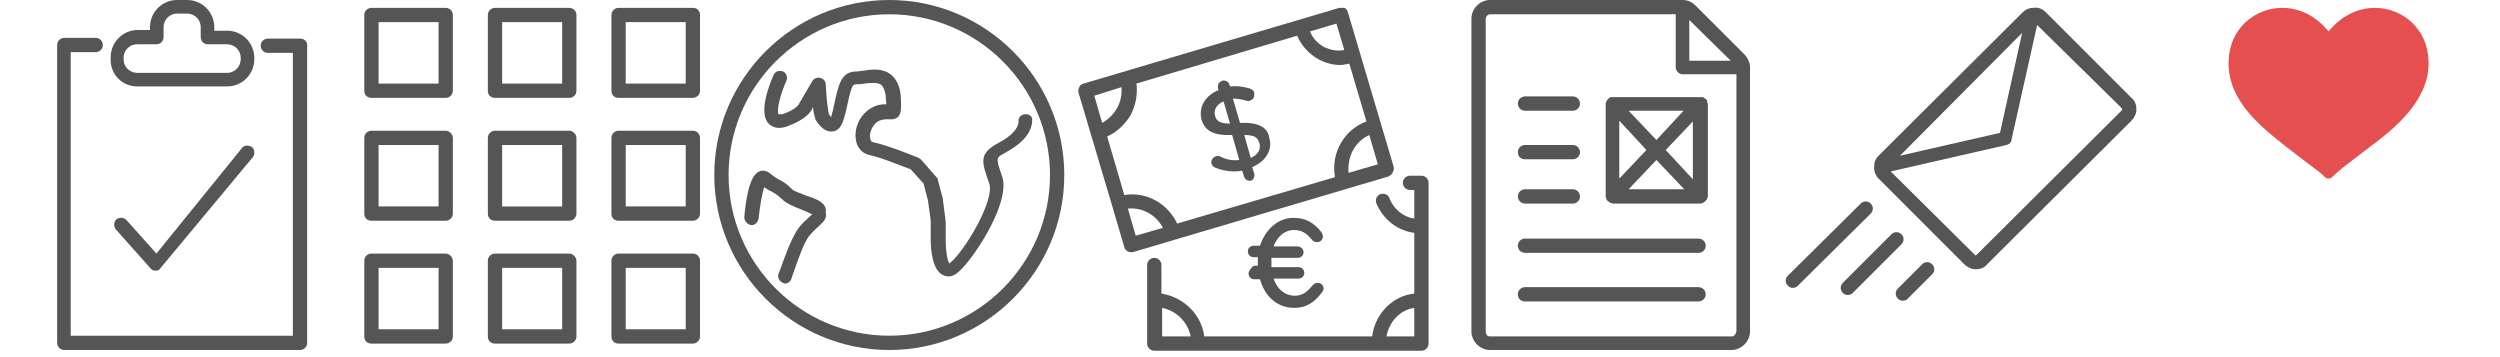 <svg xmlns="http://www.w3.org/2000/svg" width="350" height="50" viewBox="0 0 350 50"><g fill="#555"><path d="M19.2 12.1h12.6c2.1 0 3.8-1.7 3.8-3.8v-.2c0-2.1-1.7-3.8-3.8-3.8H30v-.5C30 1.7 28.3 0 26.2 0h-1.4C22.7 0 21 1.7 21 3.8v.4h-1.7c-2.1 0-3.8 1.7-3.8 3.8v.2c-.1 2.2 1.6 3.9 3.7 3.9zm-1.9-4c0-1 .8-1.9 1.9-1.9h2.7c.5 0 1-.4 1-1V3.8c0-1 .8-1.9 1.9-1.9h1.4c1 0 1.9.8 1.9 1.9v1.4c0 .5.4 1 1 1h2.7c1 0 1.9.8 1.9 1.9v.2c0 1-.8 1.9-1.9 1.9H19.2c-1 0-1.9-.8-1.9-1.9v-.2z"/><path d="M42 5.4h-4.5c-.5 0-1 .4-1 1 0 .5.4 1 1 1H41V47H9.9V7.3h3.5c.5 0 1-.4 1-1 0-.5-.4-1-1-1H9c-.5 0-1 .4-1 1V48c0 .5.4 1 1 1h33c.5 0 1-.4 1-1V6.3c0-.5-.4-.9-1-.9z"/><path d="M33.9 20.7l-12 14.8-4.2-4.7c-.4-.4-1-.4-1.4-.1-.4.4-.4 1-.1 1.4l4.9 5.5c.2.2.4.3.7.3.3 0 .5-.1.7-.4L35.4 22c.3-.4.3-1-.1-1.4-.5-.3-1.1-.3-1.4.1z"/></g><path fill="#555" d="M62.4 1.1H52c-.5 0-1 .4-1 1v10.6c0 .6.4 1 1 1h10.4c.5 0 1-.4 1-1V2.1c0-.6-.5-1-1-1zm-1 10.6H53V3.1h8.4v8.6zm1 6.6H52c-.5 0-1 .4-1 1v10.6c0 .6.4 1 1 1h10.4c.5 0 1-.4 1-1V19.3c0-.5-.5-1-1-1zm-1 10.6H53v-8.6h8.4v8.6zm1 6.6H52c-.5 0-1 .4-1 1v10.6c0 .6.4 1 1 1h10.4c.5 0 1-.4 1-1V36.5c0-.5-.5-1-1-1zm-1 10.6H53v-8.6h8.4v8.6zm18.3-45H69.3c-.5 0-1 .4-1 1v10.6c0 .6.4 1 1 1h10.4c.5 0 1-.4 1-1V2.1c0-.6-.5-1-1-1zm-1 10.6h-8.4V3.1h8.4v8.6zm1 6.6H69.3c-.5 0-1 .4-1 1v10.6c0 .6.4 1 1 1h10.4c.5 0 1-.4 1-1V19.3c0-.5-.5-1-1-1zm-1 10.6h-8.4v-8.6h8.4v8.6zm1 6.6H69.3c-.5 0-1 .4-1 1v10.6c0 .6.4 1 1 1h10.4c.5 0 1-.4 1-1V36.5c0-.5-.5-1-1-1zm-1 10.6h-8.4v-8.6h8.4v8.6zM97 1.1H86.6c-.5 0-1 .4-1 1v10.6c0 .6.4 1 1 1H97c.5 0 1-.4 1-1V2.1c0-.6-.4-1-1-1zm-1 10.6h-8.4V3.1H96v8.6zm1 6.6H86.6c-.5 0-1 .4-1 1v10.6c0 .6.4 1 1 1H97c.5 0 1-.4 1-1V19.3c0-.5-.4-1-1-1zm-1 10.6h-8.4v-8.6H96v8.6zm1 6.6H86.6c-.5 0-1 .4-1 1v10.6c0 .6.4 1 1 1H97c.5 0 1-.4 1-1V36.5c0-.5-.4-1-1-1zm-1 10.6h-8.4v-8.6H96v8.6z"/><g fill="#555"><path d="M124.5 0C111 0 100 11 100 24.5S111 49 124.5 49 149 38 149 24.5 138 0 124.5 0zm0 47C112.1 47 102 36.9 102 24.5S112.1 2 124.5 2 147 12.1 147 24.5 136.9 47 124.5 47z"/><path d="M143.5 16c-.5 0-1 .5-.9 1 0 .9-.9 2-2.8 3-2.8 1.5-2.4 2.6-1.3 5.7.8 2.4-3.6 9.7-5.6 11.2-.3-.5-.5-1.9-.5-3.1v-2.6c0-.1 0-.3-.4-3.3v-.1l-.7-2.6c0-.2-.1-.3-.2-.4l-2.1-2.4c-.1-.1-.2-.2-.4-.3-.2-.1-4.4-1.8-6.4-2.2-.1 0-.3-.1-.4-.6-.1-.8.4-2 1.3-2.4.5-.2.8-.2 1.2-.2.3 0 .9.1 1.4-.3.5-.5.5-1.3.4-3-.1-1.3-.6-2.3-1.3-2.9-1.2-1-2.8-.8-3.9-.6-.3 0-.6.1-.9.1-2.3 0-2.6 1.7-3.4 5.5l-.2.7v.2l-.3-.3c-.2-.4-.4-2.5-.5-4.3 0-.4-.3-.8-.8-.9-.4-.1-.9.1-1.1.5l-1.7 2.9c-.1.1-.1.1-.1.2 0 0-.3.8-2.4 1.5h-.5c-.3-.5.2-2.7 1.1-4.7.2-.5 0-1.1-.5-1.3s-1.1 0-1.3.5c-.7 1.6-2.1 5.3-.7 6.8.4.4 1.2.9 2.6.4 2.7-1 3.4-2.1 3.6-2.7v-.1c.1 1 .3 1.6.4 1.9.2.3 1.1 1.8 2.4 1.6.8-.1 1.3-.8 1.6-2l.2-.7c.8-3.7.9-3.9 1.5-3.9.3 0 .7 0 1.1-.1.9-.1 1.9-.2 2.4.2.3.3.5.8.6 1.5 0 .6.1 1 .1 1.2-.5 0-1.1 0-1.9.4-1.8.9-2.6 2.9-2.4 4.4.1 1.2.9 2.1 1.9 2.3 1.6.3 4.9 1.7 5.8 2l1.8 2 .6 2.3c.2 1.3.4 2.8.4 2.9v2.7c0 1.2.2 4.2 1.7 4.9.2.1.4.2.8.2.3 0 .7-.1 1.1-.4 1.9-1.3 7.7-9.8 6.4-13.6-.9-2.6-.9-2.6.4-3.3 2.6-1.4 3.9-3 3.8-4.8 0-.2-.4-.7-1-.6zm-30.6 11.4c-.7-.3-1.7-.6-2-.9-.8-.8-1.3-1.1-1.9-1.4-.4-.2-.8-.5-1.3-.9-.4-.3-1-.4-1.4-.2-.4.2-1.6.7-2.1 6.4 0 .5.4 1 .9 1.1.6.1 1-.4 1.1-.9.2-1.8.5-3.6.8-4.4.4.3.7.5 1 .6.5.3.9.5 1.5 1.1s1.6 1 2.6 1.4c.5.2 1.2.5 1.6.7l-.1.1c-1.4 1.3-1.8 1.6-2.6 3.2-.8 1.5-1.9 4.9-2 5-.2.5.1 1.1.6 1.3.1 0 .2.1.3.1.4 0 .8-.3.9-.7 0 0 1.1-3.3 1.8-4.8.6-1.2.8-1.4 2.1-2.6l.3-.3c.7-.6.7-1.2.6-1.6.2-1.2-1.1-1.8-2.7-2.3z"/></g><g fill="#555"><path d="M173.6 17.2l-1-3.4c.6 0 1.2.1 1.9.3.2.1.4 0 .5 0 .2-.1.4-.2.5-.4s.1-.4.1-.7c-.1-.4-.4-.5-.6-.6-1-.3-1.9-.4-2.8-.3l-.1-.3c-.1-.4-.6-.6-1-.5-.2.1-.4.2-.5.4-.1.2-.1.4-.1.6l.1.3c-1.9.8-2.8 2.4-2.4 4.1.5 1.7 1.8 2.3 4.3 2.2l1 3.5c-.9.1-1.7 0-2.7-.5-.2-.1-.4-.1-.6 0-.4.1-.7.6-.6 1 .1.3.3.5.6.6 1.3.5 2.5.6 3.7.4l.3.9c.1.3.4.5.7.5h.2c.4-.1.6-.6.5-1l-.3-.9c1.9-.8 2.9-2.4 2.4-4.1-.2-1.5-1.6-2.2-4.1-2.1zm-1.4.1c-1.5 0-1.9-.4-2.1-1.1-.2-.8.2-1.6 1.2-2l.9 3.1zm2.9 4.8l-.9-3.2c1.5 0 1.9.4 2.1 1.1.3.9-.2 1.7-1.2 2.1z"/><path d="M195 24.1c.1-.2.2-.5.1-.8l-6.4-21.6c-.1-.3-.2-.5-.5-.6h-.7l-35.8 10.6c-.3.1-.5.2-.6.5-.1.2-.2.5-.1.8l4.7 15.8 1.7 5.8c.1.4.5.7.9.7h.3l35.8-10.6c.3-.2.5-.3.6-.6zm-8.1.7l-22.1 6.5c-1.3-2.8-4.3-4.5-7.4-4l-2.4-8.2c1.4-.6 2.5-1.7 3.3-3 .7-1.4 1-2.9.8-4.4L181.6 5c.6 1.4 1.7 2.6 3 3.3.9.5 2 .8 3 .8.4 0 .9-.1 1.3-.2l2.4 8.1c-3.2 1.2-5 4.5-4.4 7.8zM188.2 7c-1 .2-1.9 0-2.8-.4-.9-.5-1.6-1.2-2-2.2l3.7-1.1 1.1 3.7zM157 12.2c.1 1-.1 2-.6 2.9-.5.9-1.2 1.6-2.1 2.1l-1.1-3.8 3.8-1.2zm.9 17c2-.2 4 .9 4.9 2.7L159 33l-1.1-3.8zm30.9-5c-.2-2.3.9-4.4 2.9-5.3l1.2 4.1-4.1 1.2zm-14 14.1c0 .4.3.8.8.8h.8c.7 2.5 2.5 4 4.8 4 1.6 0 2.8-.7 3.9-2.2.1-.2.2-.3.2-.5 0-.5-.4-.8-.8-.8-.3 0-.5.1-.7.3-.8 1-1.5 1.5-2.5 1.5-1.4 0-2.5-.9-3-2.4h3.5c.4 0 .8-.3.8-.8 0-.4-.3-.8-.8-.8H178v-1.3h3.7c.4 0 .8-.3.8-.8 0-.4-.4-.8-.8-.8h-3.4c.5-1.4 1.6-2.3 2.8-2.3 1.1 0 1.8.4 2.6 1.4.1.1.3.3.7.3.5 0 .8-.4.8-.8 0-.2-.1-.4-.2-.6-1.1-1.4-2.3-2-3.9-2-2.1 0-3.9 1.5-4.7 3.9h-.9c-.4 0-.8.3-.8.8 0 .4.3.8.8.8h.6v1.2h-.6c-.4.4-.7.7-.7 1.1z"/><path d="M199 24.6h-1.6c-.5 0-1 .4-1 1 0 .5.4 1 1 1h.6v4c-1.5-.2-2.9-1.3-3.5-2.9-.2-.5-.8-.7-1.3-.5-.5.2-.7.8-.5 1.3 1 2.3 3 3.8 5.3 4.1v8.5c-3 .3-5.5 2.8-5.9 6h-23.5c-.4-3.1-2.9-5.5-6-6v-4c0-.5-.4-1-1-1-.5 0-1 .4-1 1v11c0 .5.4 1 1 1H199c.5 0 1-.4 1-1V25.6c0-.5-.4-1-1-1zm-36.3 18.5c2 .4 3.6 2 4 4h-4v-4zm31.4 4c.4-2.1 1.9-3.7 3.9-4v4h-3.9z"/></g><g fill="#555"><path d="M244.2 7.6L237.4.8c-.5-.5-1.1-.8-1.8-.8h-27c-1.4 0-2.6 1.2-2.6 2.6v43.8c0 1.4 1.2 2.6 2.6 2.6h33.8c1.4 0 2.6-1.2 2.6-2.6v-37c0-.6-.3-1.3-.8-1.8zm-1.9.9h-5.8V2.8l5.8 5.7zm.1 38.6h-33.8c-.4 0-.6-.3-.6-.7V2.7c0-.4.3-.7.6-.7h26v7.4c0 .5.4 1 1 1h7.5v36c-.1.4-.3.7-.7.7z"/><path d="M237.8 40.2h-24.3c-.5 0-1 .4-1 1s.4 1 1 1h24.3c.5 0 1-.4 1-1s-.5-1-1-1zm0-6.8h-24.3c-.5 0-1 .4-1 1 0 .5.4 1 1 1h24.3c.5 0 1-.4 1-1s-.5-1-1-1zm-24.3-4.9h6.7c.5 0 1-.4 1-1 0-.5-.4-1-1-1h-6.7c-.5 0-1 .4-1 1 0 .5.4 1 1 1zm0-6.2h6.7c.5 0 1-.4 1-1 0-.5-.4-1-1-1h-6.7c-.5 0-1 .4-1 1s.4 1 1 1zm0-6.8h6.7c.5 0 1-.4 1-1 0-.5-.4-1-1-1h-6.7c-.5 0-1 .4-1 1 0 .5.4 1 1 1zm25.5-1.3v-.1s0-.1-.1-.1c0-.1-.1-.2-.2-.2 0 0-.1 0-.1-.1-.1 0-.1-.1-.2-.1h-12.9c-.1 0-.1.1-.2.1 0 0-.1 0-.1.1l-.2.2s0 .1-.1.1v.1c0 .1-.1.2-.1.3v13c0 .1 0 .2.1.3v.1s0 .1.1.1c0 .1.1.2.2.2l.1.1c.1 0 .1.1.2.1s.2.1.4.1H238c.1 0 .3 0 .4-.1.1 0 .1-.1.2-.1l.1-.1.2-.2s0-.1.1-.1v-.1c0-.1.1-.2.1-.3v-13c-.1-.1-.1-.2-.1-.3zm-7.1 5.4l-3.9-4.1h7.7l-3.8 4.1zm-1.4 1.4l-3.8 4v-8.1l3.8 4.1zm1.4 1.4l3.9 4.1H228l3.9-4.1zm1.3-1.4l3.8-4v8.1l-3.8-4.1z"/></g><path fill="#555" d="M298.4 13.7l-12-12c-.5-.5-1.1-.7-1.7-.6h-.3c-.5.1-.9.3-1.2.6L263 21.8c-.4.4-.6.8-.6 1.3-.1.7.1 1.4.6 1.9l12 12c.4.4 1 .7 1.6.7s1.2-.2 1.6-.7l20.2-20.1c.4-.4.7-1 .7-1.6s-.2-1.2-.7-1.6zm-15.3-9.1l-3.1 14-14 3.2 17.1-17.2zM297 15.5l-20.2 20.1c-.2.2-.3.2-.4 0L264.7 24l16.2-3.7c.4-.1.7-.4.7-.7l3.6-16.1L297 15.1c.1.1.1.2.1.2 0 .1 0 .2-.1.2zm-35.1 13c-.4-.4-1-.4-1.4 0l-10.2 10.1c-.4.4-.4 1 0 1.4.2.2.4.3.7.3.3 0 .5-.1.7-.3l10.2-10.1c.4-.4.4-1 0-1.4zm4.3 4.3c-.4-.4-1-.4-1.4 0l-6.8 6.8c-.4.4-.4 1 0 1.4.2.2.4.3.7.3s.5-.1.7-.3l6.8-6.8c.4-.4.4-1 0-1.4zm2.9 4.2l-3.4 3.4c-.4.4-.4 1 0 1.4.2.2.4.3.7.3.3 0 .5-.1.7-.3l3.4-3.4c.4-.4.4-1 0-1.4s-1-.4-1.4 0z"/><path fill="#E64F4F" d="M332 20.4l-1.7 1.3c-2.1 1.6-2.9 2.2-3.8 3.1-.1.1-.3.2-.5.2s-.4-.1-.5-.2c-.7-.7-1.3-1.1-2.5-2-.8-.6-1.7-1.3-3-2.3-3.4-2.7-8-6.3-8-11.6 0-5.1 3.9-7.8 7.5-7.8 2.5 0 4.8 1.2 6.5 3.3 1.7-2.1 4-3.3 6.5-3.3 3.6 0 7.5 2.7 7.5 7.8 0 5.4-5.2 9.4-8 11.5z"/></svg>